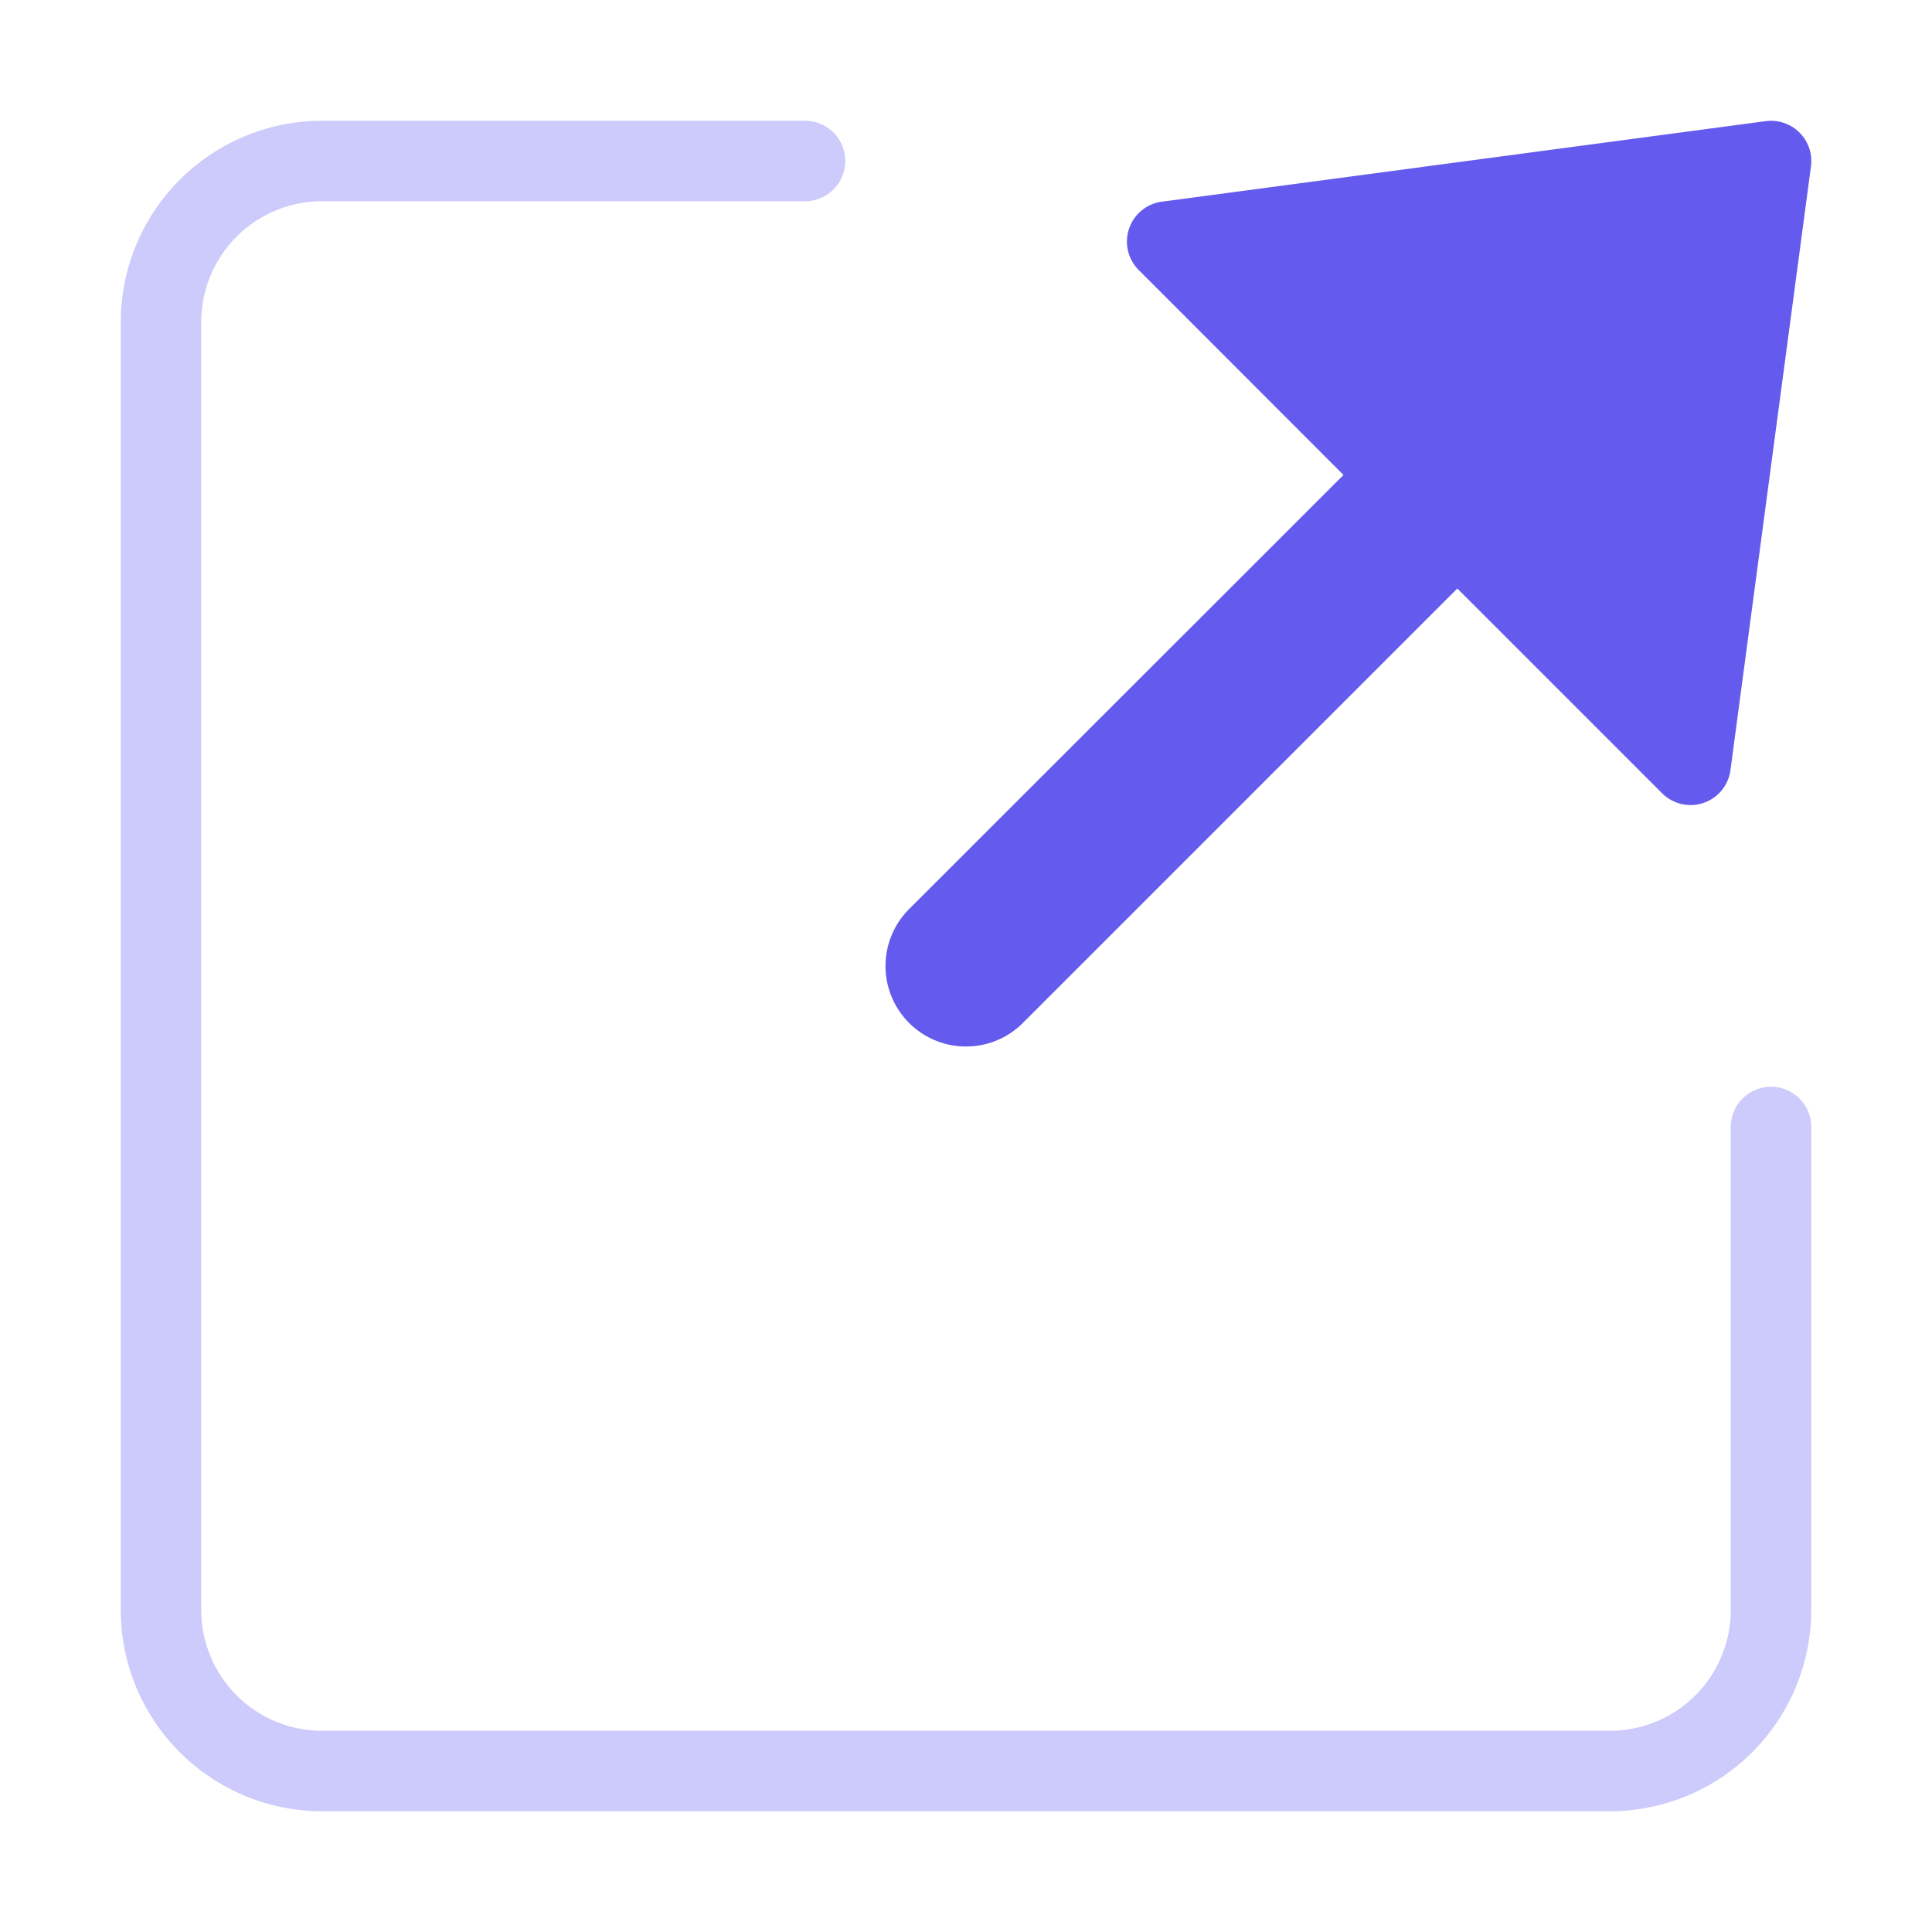 <svg xmlns="http://www.w3.org/2000/svg" height="48" width="48" viewBox="0 0 48 48"><title>launch app</title><g class="nc-icon-wrapper"><path d="M24,26a1.989,1.989,0,0,0,1.414-.586L36.207,14.621l5.086,5.086a1,1,0,0,0,1.7-.575l2-15A1,1,0,0,0,44.13,3.01a.958.958,0,0,0-.262,0l-15,2a1,1,0,0,0-.575,1.7L33.379,11.8,22.586,22.586A2,2,0,0,0,24,26Z" fill="#645aed"></path><path d="M44,27a1,1,0,0,0-1,1V40a3,3,0,0,1-3,3H8a3,3,0,0,1-3-3V8A3,3,0,0,1,8,5H20a1,1,0,0,0,0-2H8A5.006,5.006,0,0,0,3,8V40a5.006,5.006,0,0,0,5,5H40a5.006,5.006,0,0,0,5-5V28A1,1,0,0,0,44,27Z" fill="#cdcafc"></path></g></svg>